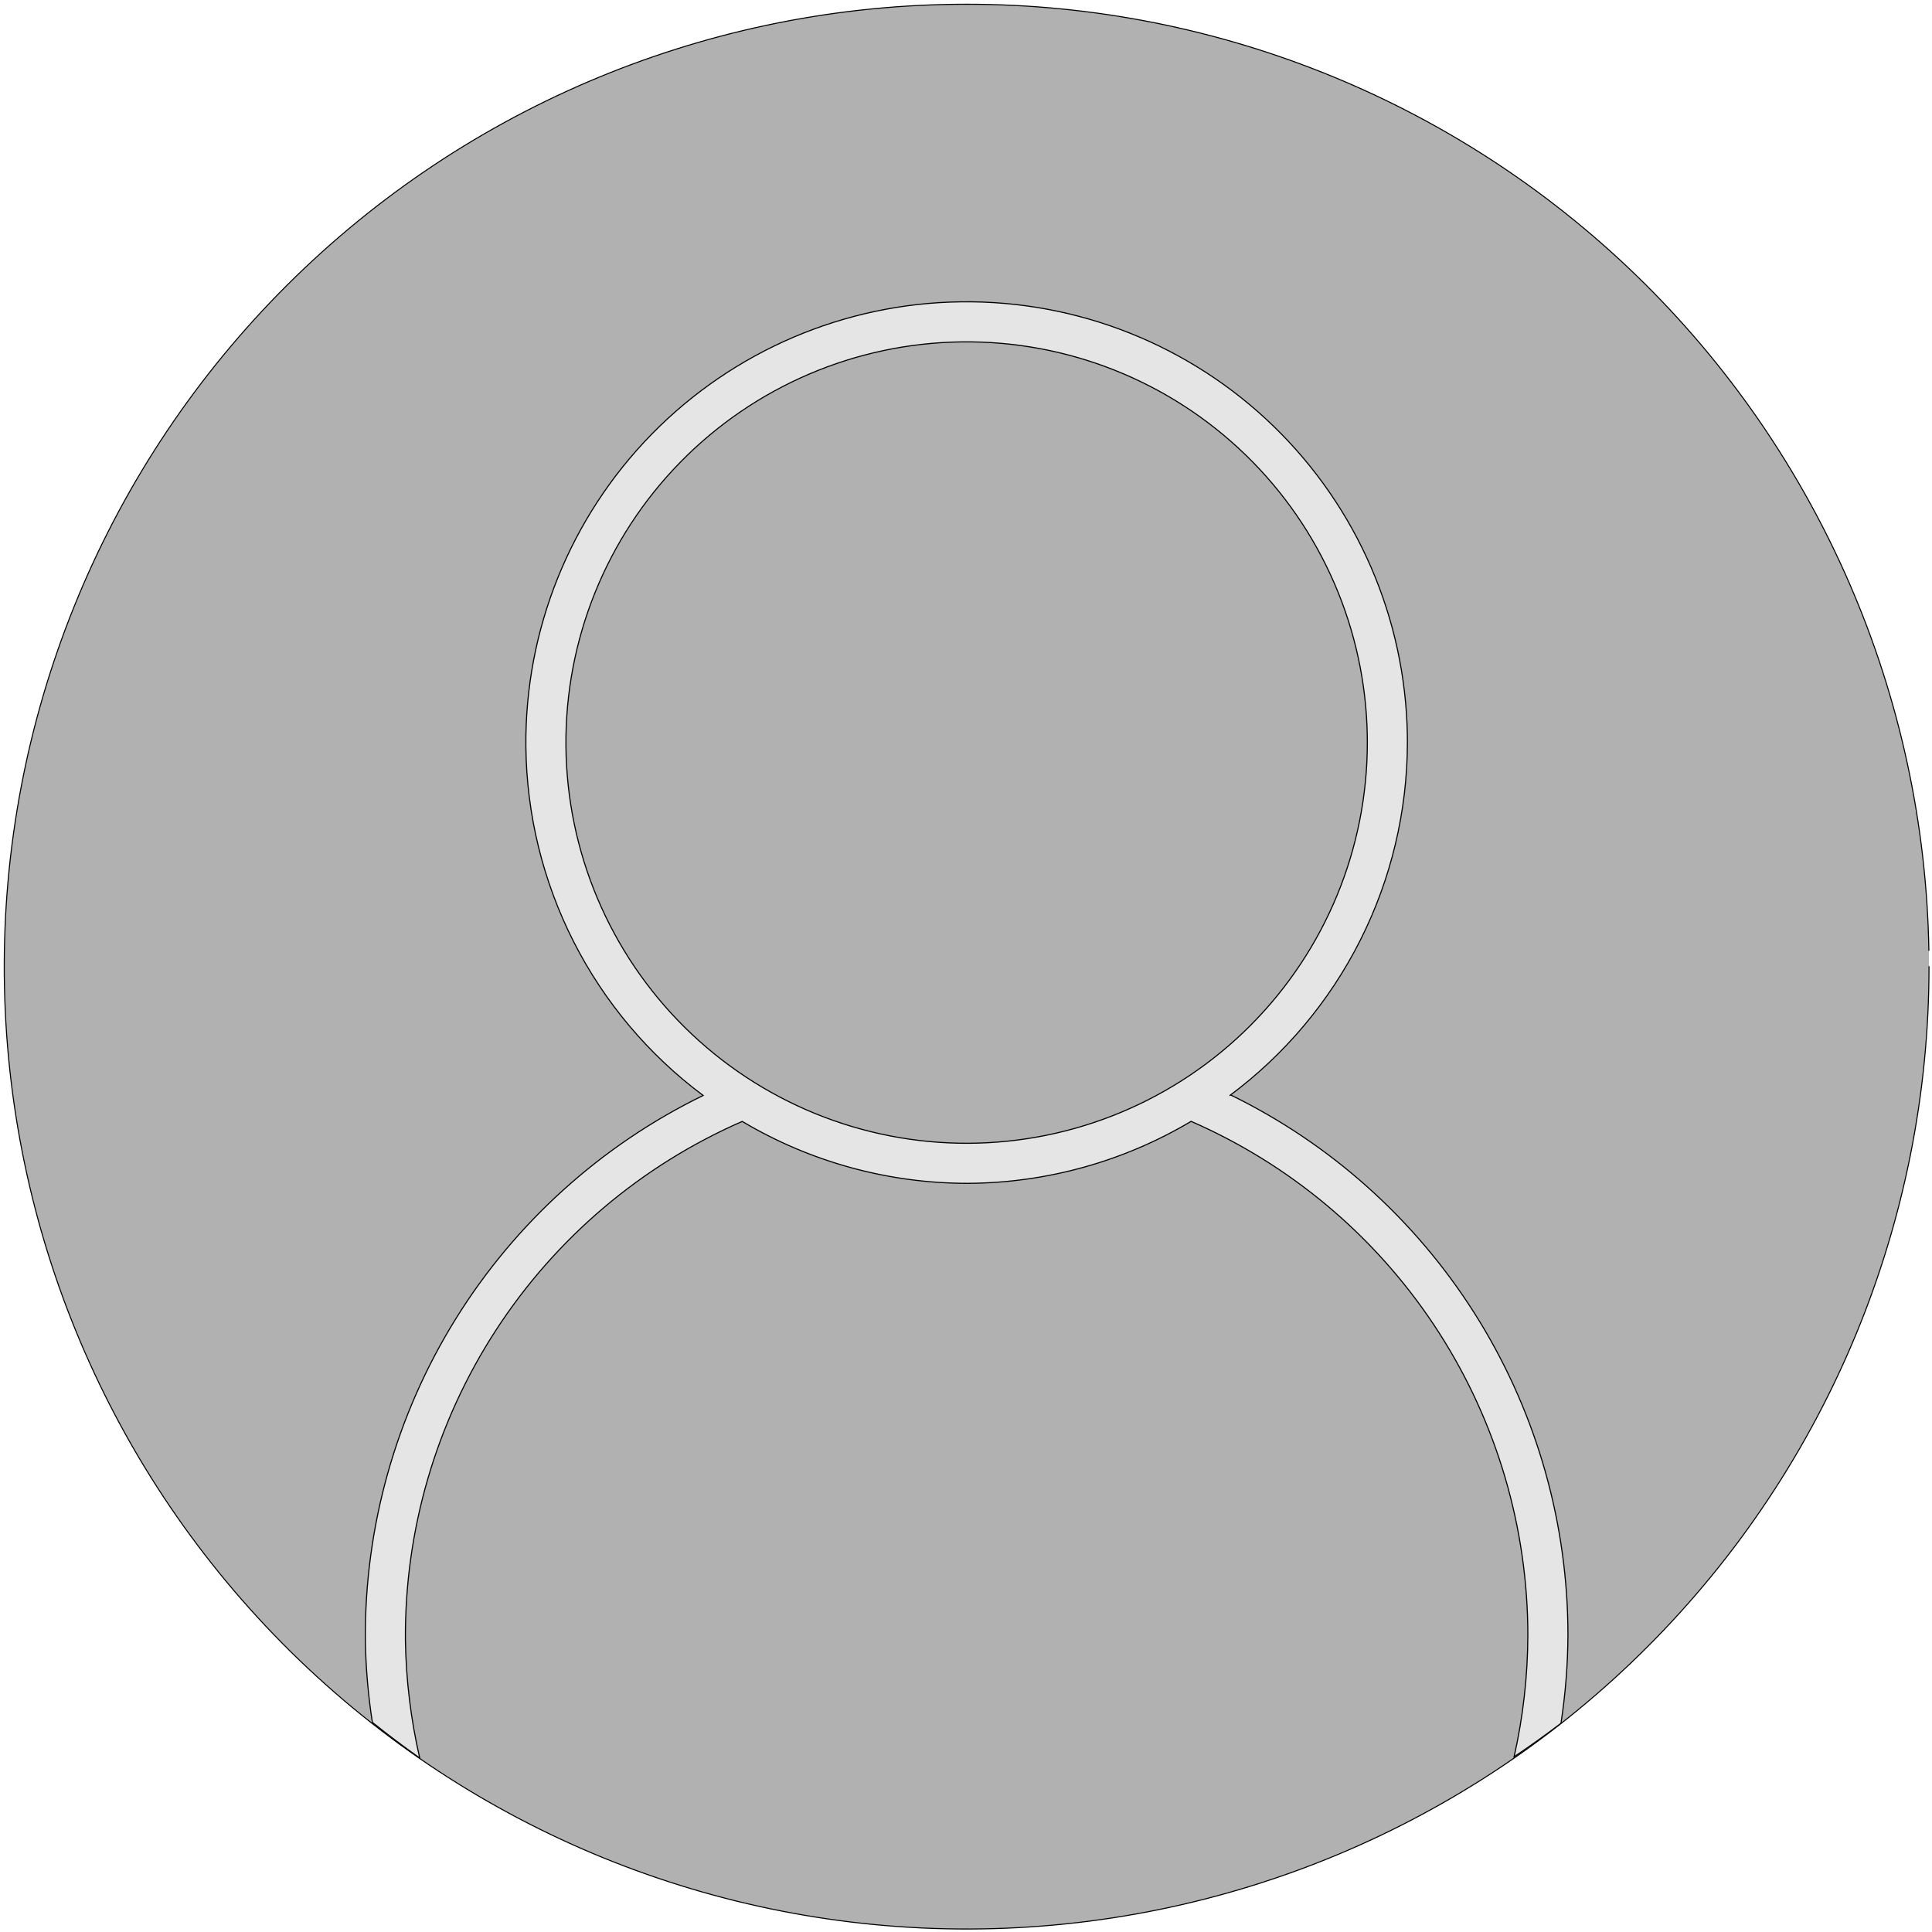 <svg width="455" height="455" viewBox="0 0 455 455" fill="none" xmlns="http://www.w3.org/2000/svg">
<g opacity="0.99">
<path d="M454.296 227.648C454.296 287.593 430.547 345.098 388.249 387.574C345.95 430.051 288.546 454.041 228.601 454.293C168.656 454.546 111.053 431.039 68.398 388.92C25.744 346.8 1.512 289.498 1.008 229.554C0.504 169.611 23.767 111.909 65.707 69.078C107.647 26.246 164.847 1.774 224.788 1.018C284.729 0.262 342.528 23.282 385.535 65.042C428.543 106.801 453.255 163.897 454.264 223.835" fill="#999999" fill-opacity="0.771"/>
<path d="M454.296 227.648C454.296 287.593 430.547 345.098 388.249 387.574C345.95 430.051 288.546 454.041 228.601 454.293C168.656 454.546 111.053 431.039 68.398 388.92C25.744 346.8 1.512 289.498 1.008 229.554C0.504 169.611 23.767 111.909 65.707 69.078C107.647 26.246 164.847 1.774 224.788 1.018C284.729 0.262 342.528 23.282 385.535 65.042C428.543 106.801 453.255 163.897 454.264 223.835" stroke="black" stroke-width="0.247" stroke-linecap="round"/>
</g>
<path opacity="0.99" d="M226.338 71.081C198.884 71.427 172.686 82.636 153.478 102.253C134.269 121.87 123.614 148.298 123.845 175.752C123.997 191.751 127.844 207.498 135.087 221.763C142.33 236.029 152.773 248.428 165.599 257.991C141.587 269.695 121.375 287.952 107.297 310.653C93.219 333.355 85.848 359.576 86.037 386.288C86.147 392.764 86.701 399.225 87.695 405.625C91.325 408.54 95.044 411.342 98.847 414.028C96.742 404.9 95.612 395.574 95.478 386.208C95.291 360.324 102.708 334.955 116.809 313.249C130.91 291.542 151.073 274.454 174.798 264.104C190.917 273.688 209.331 278.726 228.084 278.684C246.547 278.568 264.646 273.53 280.513 264.088C303.718 274.215 323.526 290.792 337.582 311.85C351.639 332.908 359.351 357.56 359.802 382.874L359.822 385.096C359.788 394.733 358.701 404.337 356.58 413.737C360.339 411.216 364.021 408.582 367.623 405.84C368.678 398.975 369.226 392.042 369.263 385.096L369.244 382.713C368.803 356.606 361.153 331.128 347.139 309.096C333.124 287.064 313.291 269.335 289.832 257.87C289.745 257.928 289.659 257.987 289.572 258.045C302.547 248.402 313.09 235.861 320.362 221.422C327.633 206.983 331.432 191.046 331.455 174.879L331.441 173.131C330.979 145.68 319.66 119.529 299.962 100.403C280.264 81.277 253.791 70.734 226.338 71.081V71.081ZM226.457 80.516C251.414 80.201 275.48 89.787 293.387 107.174C311.294 124.562 321.584 148.335 322.004 173.291L322.017 174.879C322.017 199.839 312.129 223.782 294.517 241.468C276.905 259.155 253.004 269.143 228.045 269.249C203.085 269.354 179.1 259.566 161.34 242.028C143.58 224.491 133.491 200.631 133.281 175.672C133.071 150.714 142.757 126.688 160.22 108.854C177.682 91.02 201.499 80.831 226.457 80.516V80.516Z" fill="#E6E6E6" stroke="black" stroke-width="0.26" stroke-linecap="round"/>
</svg>
